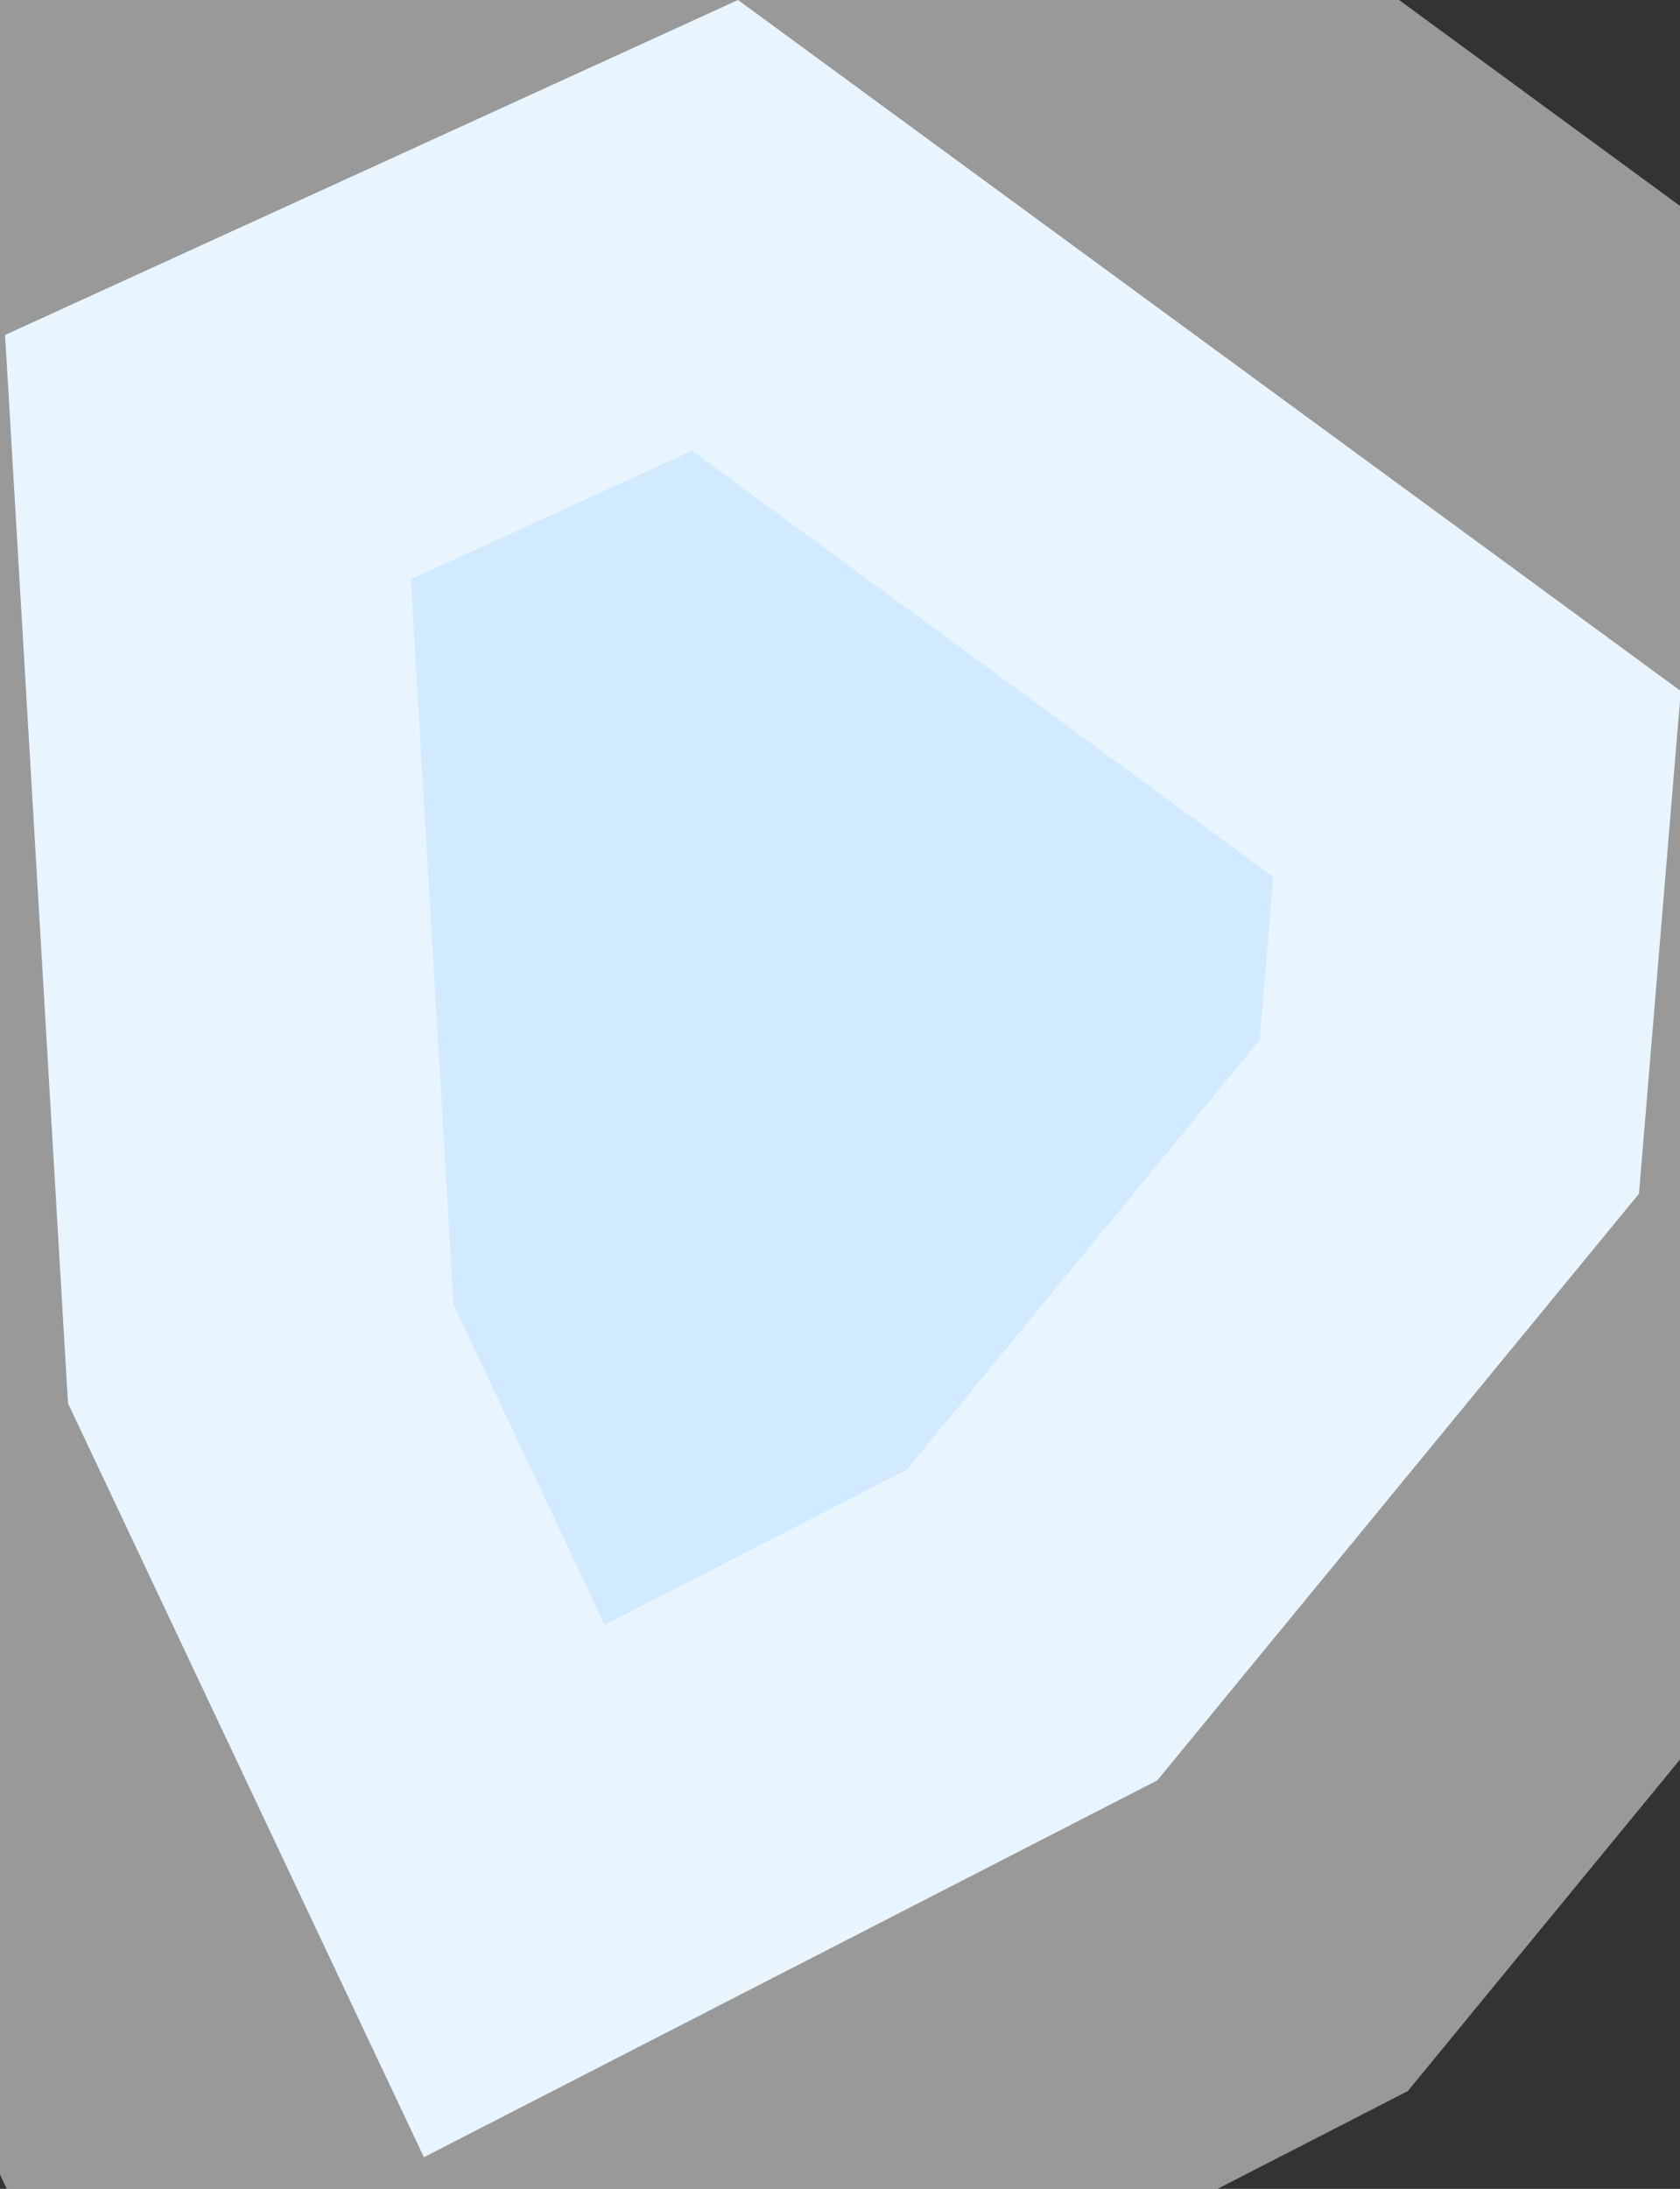 <svg xmlns="http://www.w3.org/2000/svg" viewBox="0 0 43 56" width="43" height="56">
	<rect x="0" y="0" width="43" height="56" fill="#333333" stroke="none"/>
	<style>
		tspan { white-space:pre }
		.shp0 { fill: #d1eaff;stroke: #ffffff;stroke-opacity:0.5;stroke-width: 20 }
	</style>
	<g id="box_2">
		<g id="toggle">
			<path id="Polygon 1" class="shp0" d="M41.95 30.54L29.62 45.55L10.85 55.19L1.74 35.9L0.13 8.57L18.89 0L43.02 17.68L41.95 30.54Z" />
		</g>
	</g>
</svg>